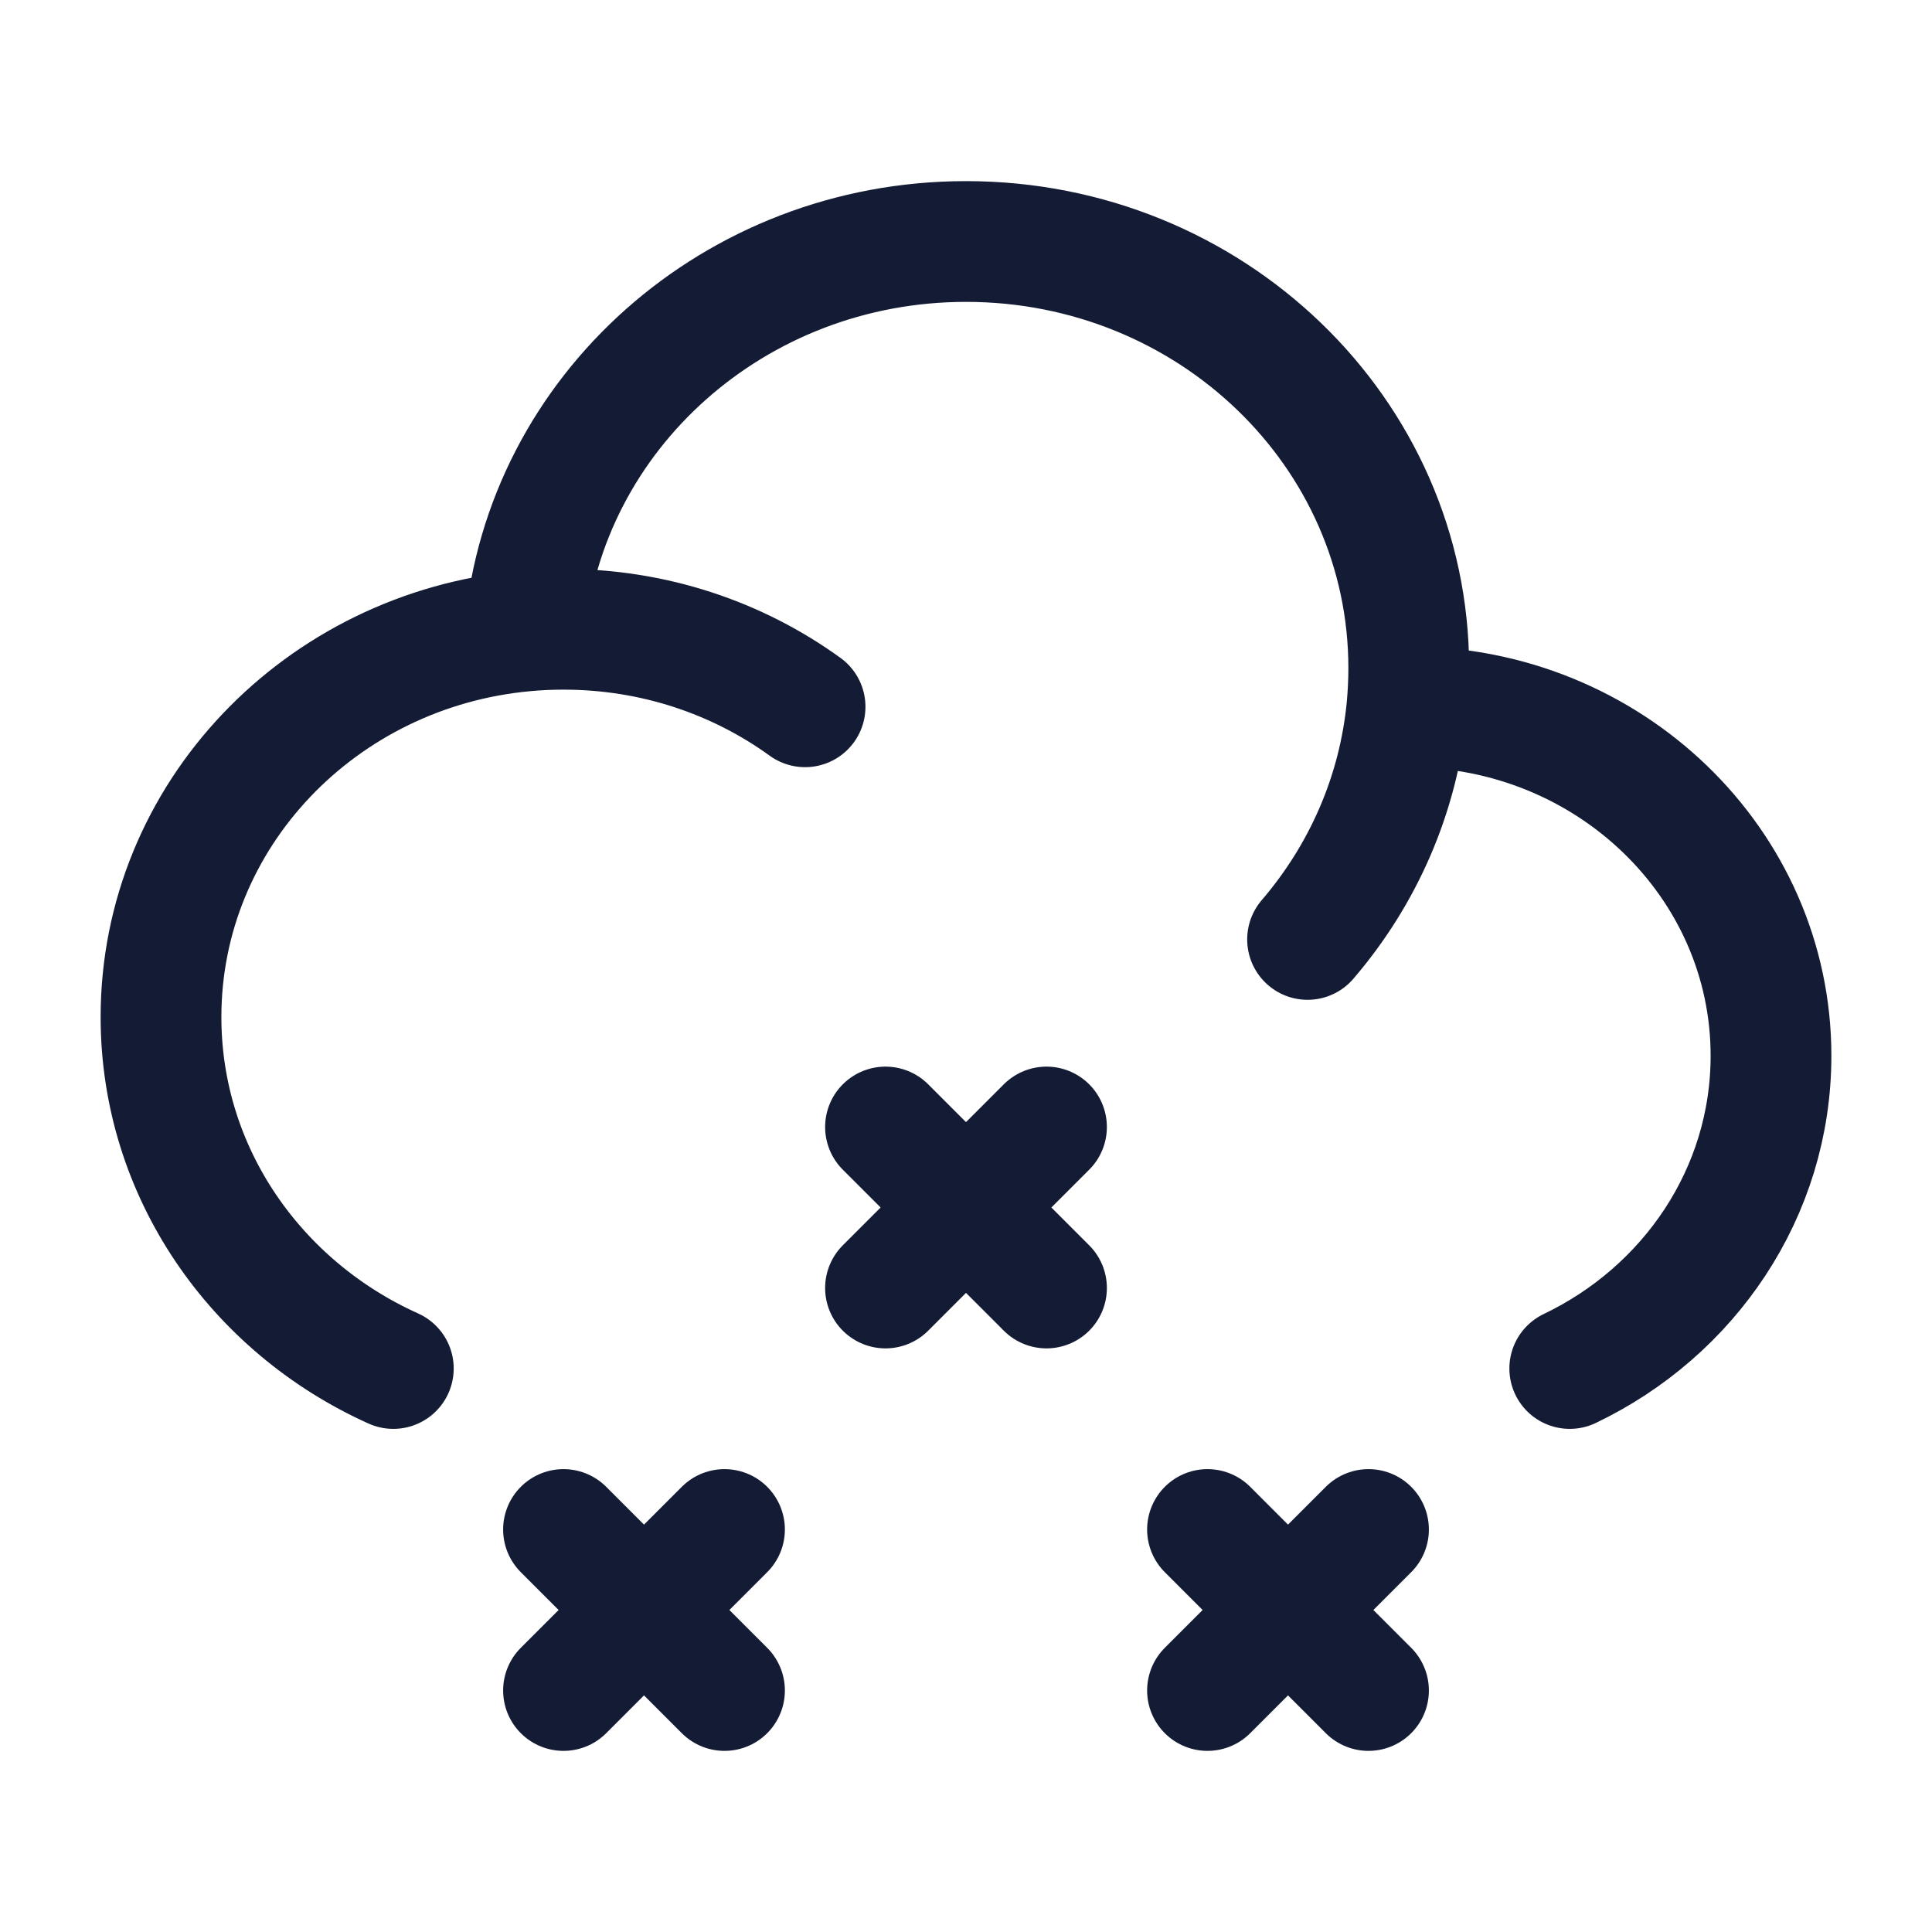 <?xml version="1.0"?>
<svg xmlns="http://www.w3.org/2000/svg" width="24" height="24" viewBox="0 0 24 24" fill="none" data-category="weather" data-tags="cloud, cloud snow, snow" data-set="Stroke" data-type="Rounded">
<path d="M17.478 8.78L17.5 8.78C19.985 8.78 22 10.721 22 13.115C22 14.818 20.982 16.291 19.5 17M17.478 8.78C17.492 8.622 17.5 8.461 17.5 8.299C17.5 5.372 15.038 3 12 3C9.123 3 6.762 5.128 6.52 7.839M17.478 8.78C17.375 9.873 16.929 10.87 16.243 11.67M6.52 7.839C3.984 8.071 2 10.129 2 12.634C2 14.566 3.181 16.233 4.886 17M6.52 7.839C6.678 7.824 6.838 7.817 7 7.817C8.126 7.817 9.165 8.175 10.001 8.78" stroke="#141B34" stroke-width="1.5" stroke-linecap="round" stroke-linejoin="round"/>
<path d="M11 14L12 15M12 15L13 16M12 15L13 14M12 15L11 16M15 19L16 20M16 20L17 21M16 20L17 19M16 20L15 21M7 19L8 20M8 20L9 21M8 20L9 19M8 20L7 21" stroke="#141B34" stroke-width="1.5" stroke-linecap="round" stroke-linejoin="round"/>
</svg>
